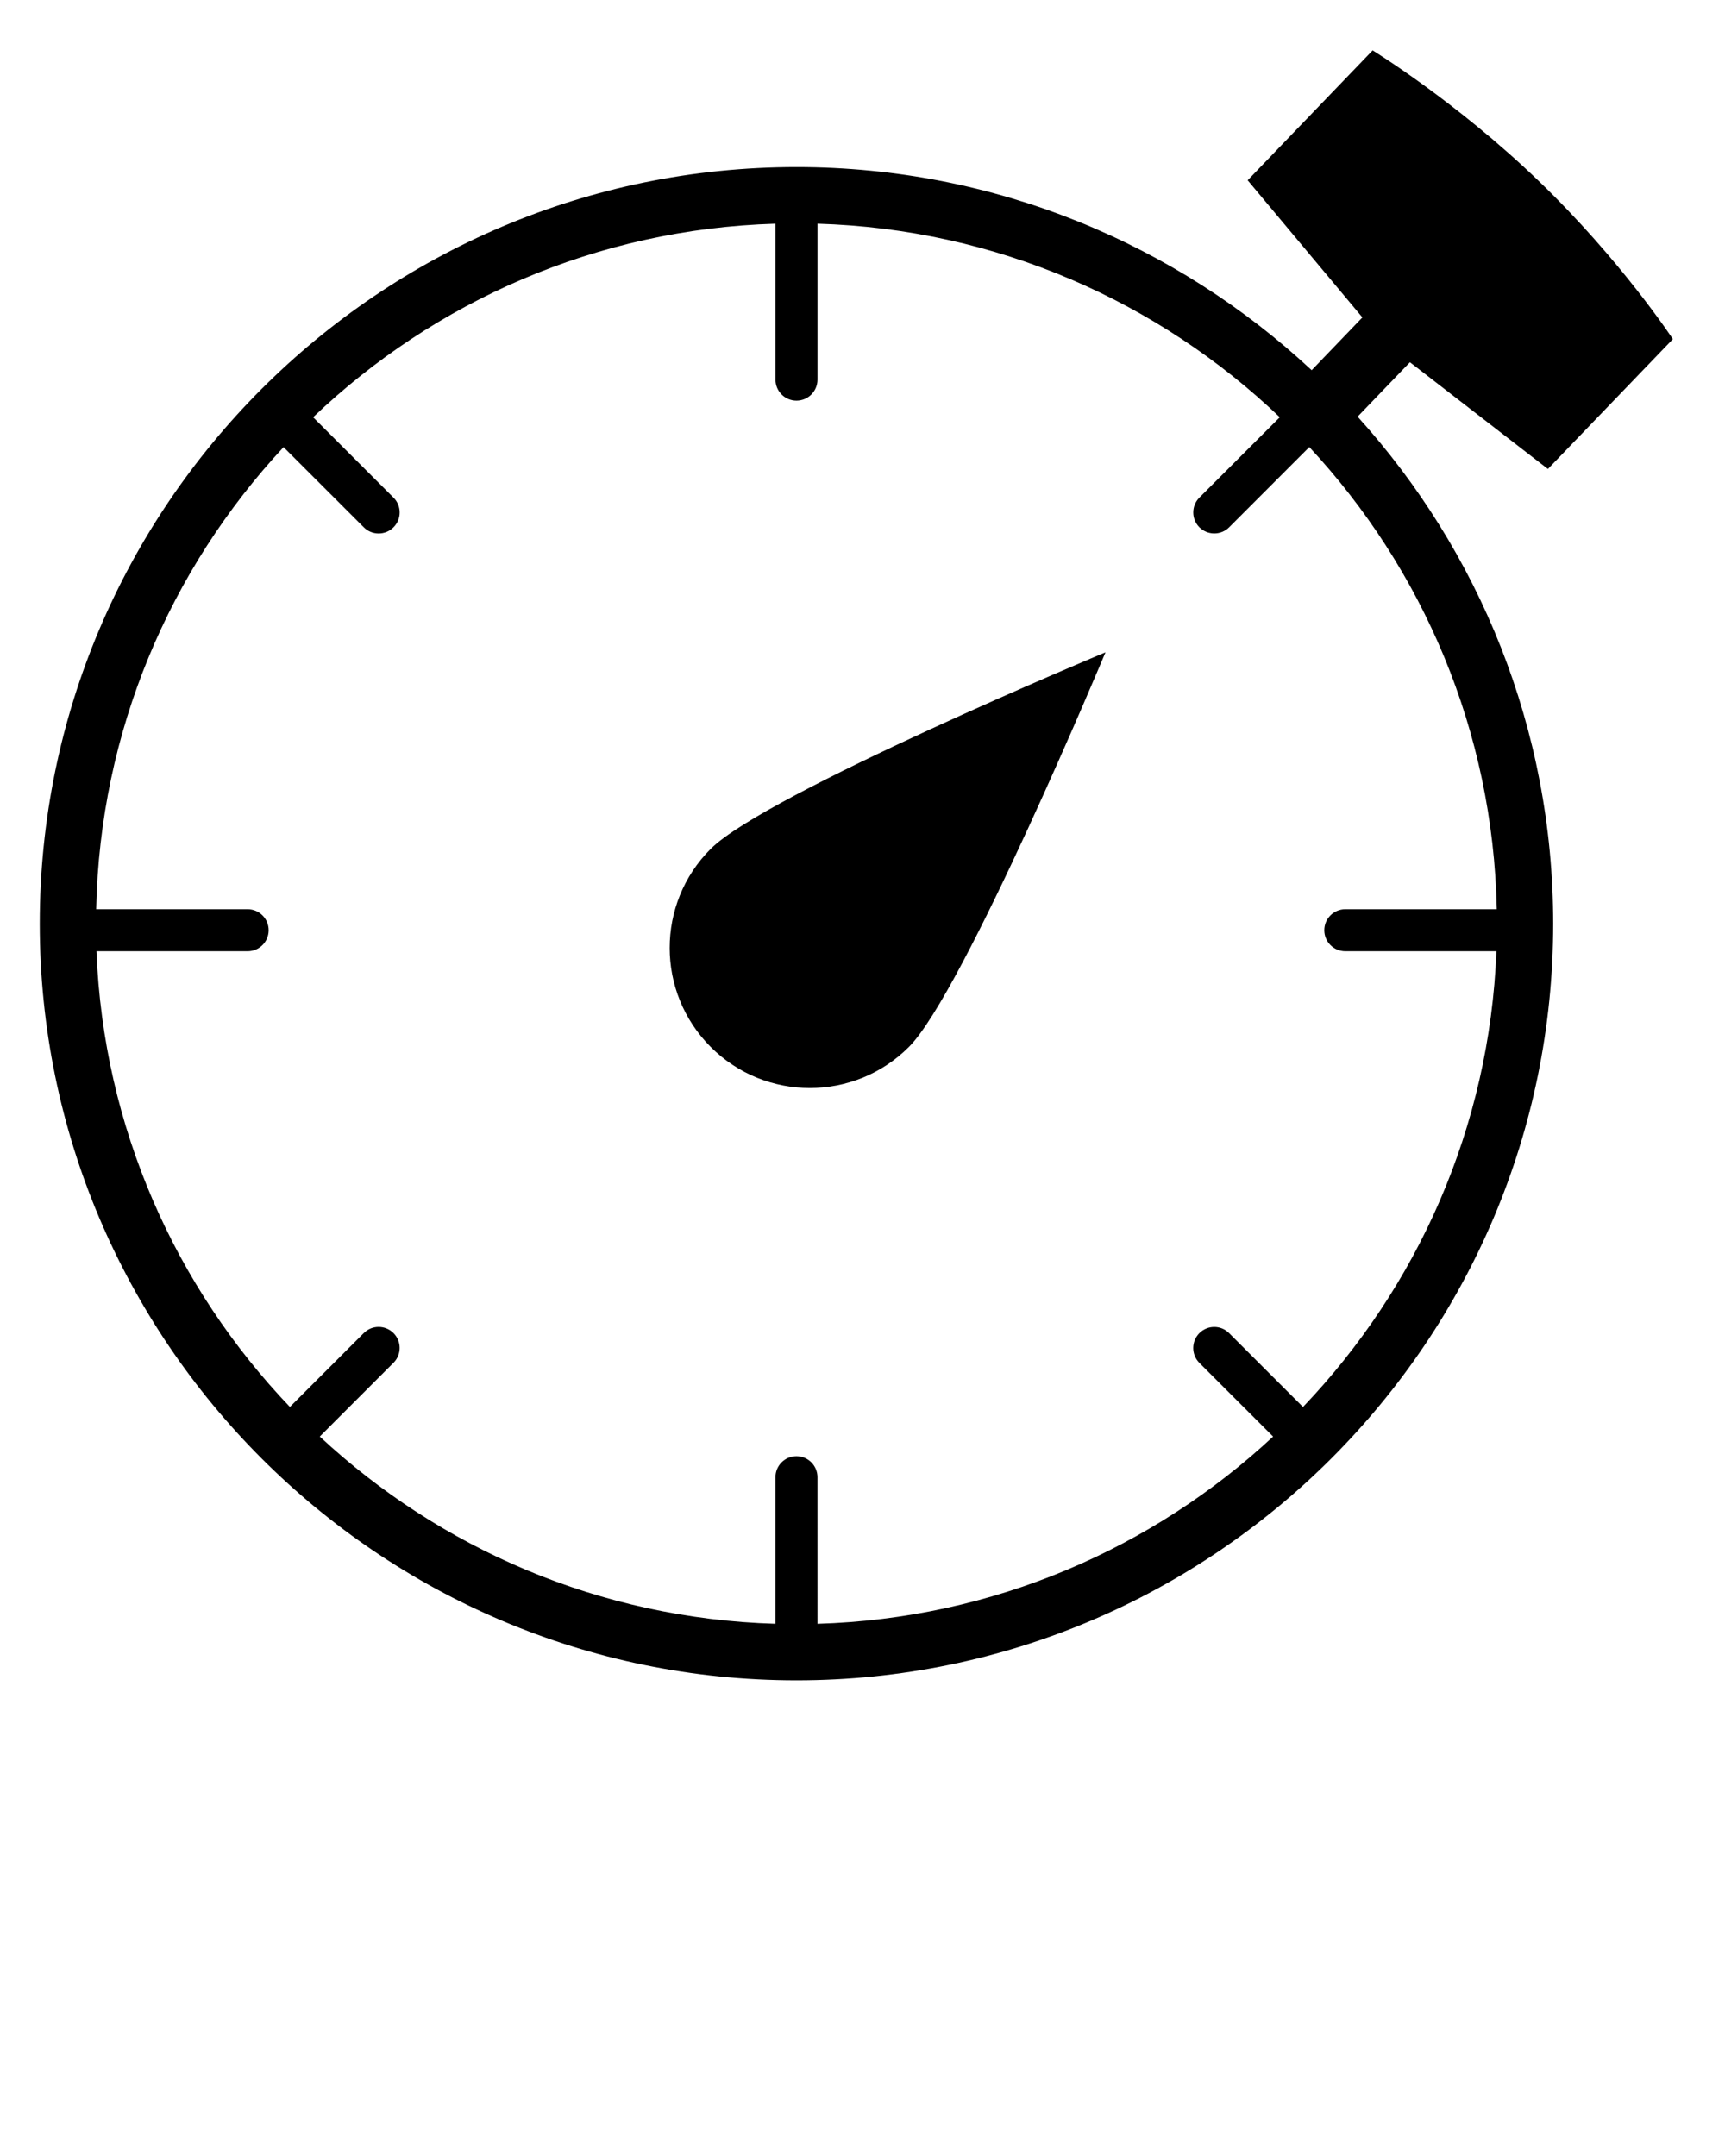 <svg xmlns="http://www.w3.org/2000/svg" xmlns:xlink="http://www.w3.org/1999/xlink" version="1.1" x="0px" y="0px" viewBox="0 0 90 112.5" enable-background="new 0 0 90 90" xml:space="preserve"><g><path d="M37.082,54.632c2.856,2.855,7.484,2.855,10.337,0c2.857-2.855,10.259-20.595,10.259-20.595s-17.74,7.399-20.596,10.255   C34.226,47.147,34.226,51.776,37.082,54.632z"/><path d="M73.562,18.902l7.199,5.57l6.52-6.778c0,0-2.723-4.138-7.016-8.266c-4.293-4.13-8.649-6.799-8.649-6.799l-6.52,6.778   l5.986,7.156l-2.647,2.754c-7.056-6.57-16.505-10.599-26.88-10.599c-21.768,0-39.481,17.71-39.481,39.481   c0,21.771,17.713,39.481,39.481,39.481c21.769,0,39.481-17.71,39.481-39.481c0-10.169-3.866-19.451-10.204-26.458L73.562,18.902z    M67.983,73.416l-3.855-3.853c-0.427-0.43-1.122-0.43-1.552,0c-0.427,0.429-0.427,1.122,0,1.552l3.848,3.845   c-6.279,5.84-14.606,9.498-23.773,9.77V77.08c0-0.605-0.491-1.096-1.096-1.096c-0.605,0-1.096,0.49-1.096,1.096v7.649   c-9.169-0.271-17.497-3.93-23.776-9.77l3.847-3.848c0.43-0.429,0.43-1.122,0-1.552c-0.429-0.427-1.123-0.427-1.549,0l-3.856,3.855   C9.166,67.174,5.393,58.839,5.033,49.635h7.885c0.608,0,1.099-0.49,1.099-1.096s-0.491-1.096-1.099-1.096h-7.9   c0.189-9.301,3.863-17.756,9.777-24.112l4.187,4.184c0.213,0.216,0.493,0.322,0.773,0.322c0.28,0,0.563-0.106,0.776-0.322   c0.43-0.427,0.43-1.123,0-1.549l-4.194-4.194c6.319-6.031,14.785-9.823,24.123-10.1v8.138c0,0.605,0.491,1.096,1.096,1.096   c0.605,0,1.096-0.49,1.096-1.096v-8.138c9.338,0.277,17.804,4.069,24.12,10.1l-4.194,4.191c-0.427,0.43-0.427,1.123,0,1.552   c0.216,0.213,0.496,0.32,0.776,0.32c0.282,0,0.563-0.107,0.775-0.32l4.184-4.187c5.914,6.357,9.591,14.814,9.78,24.115h-7.9   c-0.608,0-1.099,0.49-1.099,1.096s0.49,1.096,1.099,1.096h7.882C77.716,58.839,73.94,67.177,67.983,73.416z"/></g></svg>
